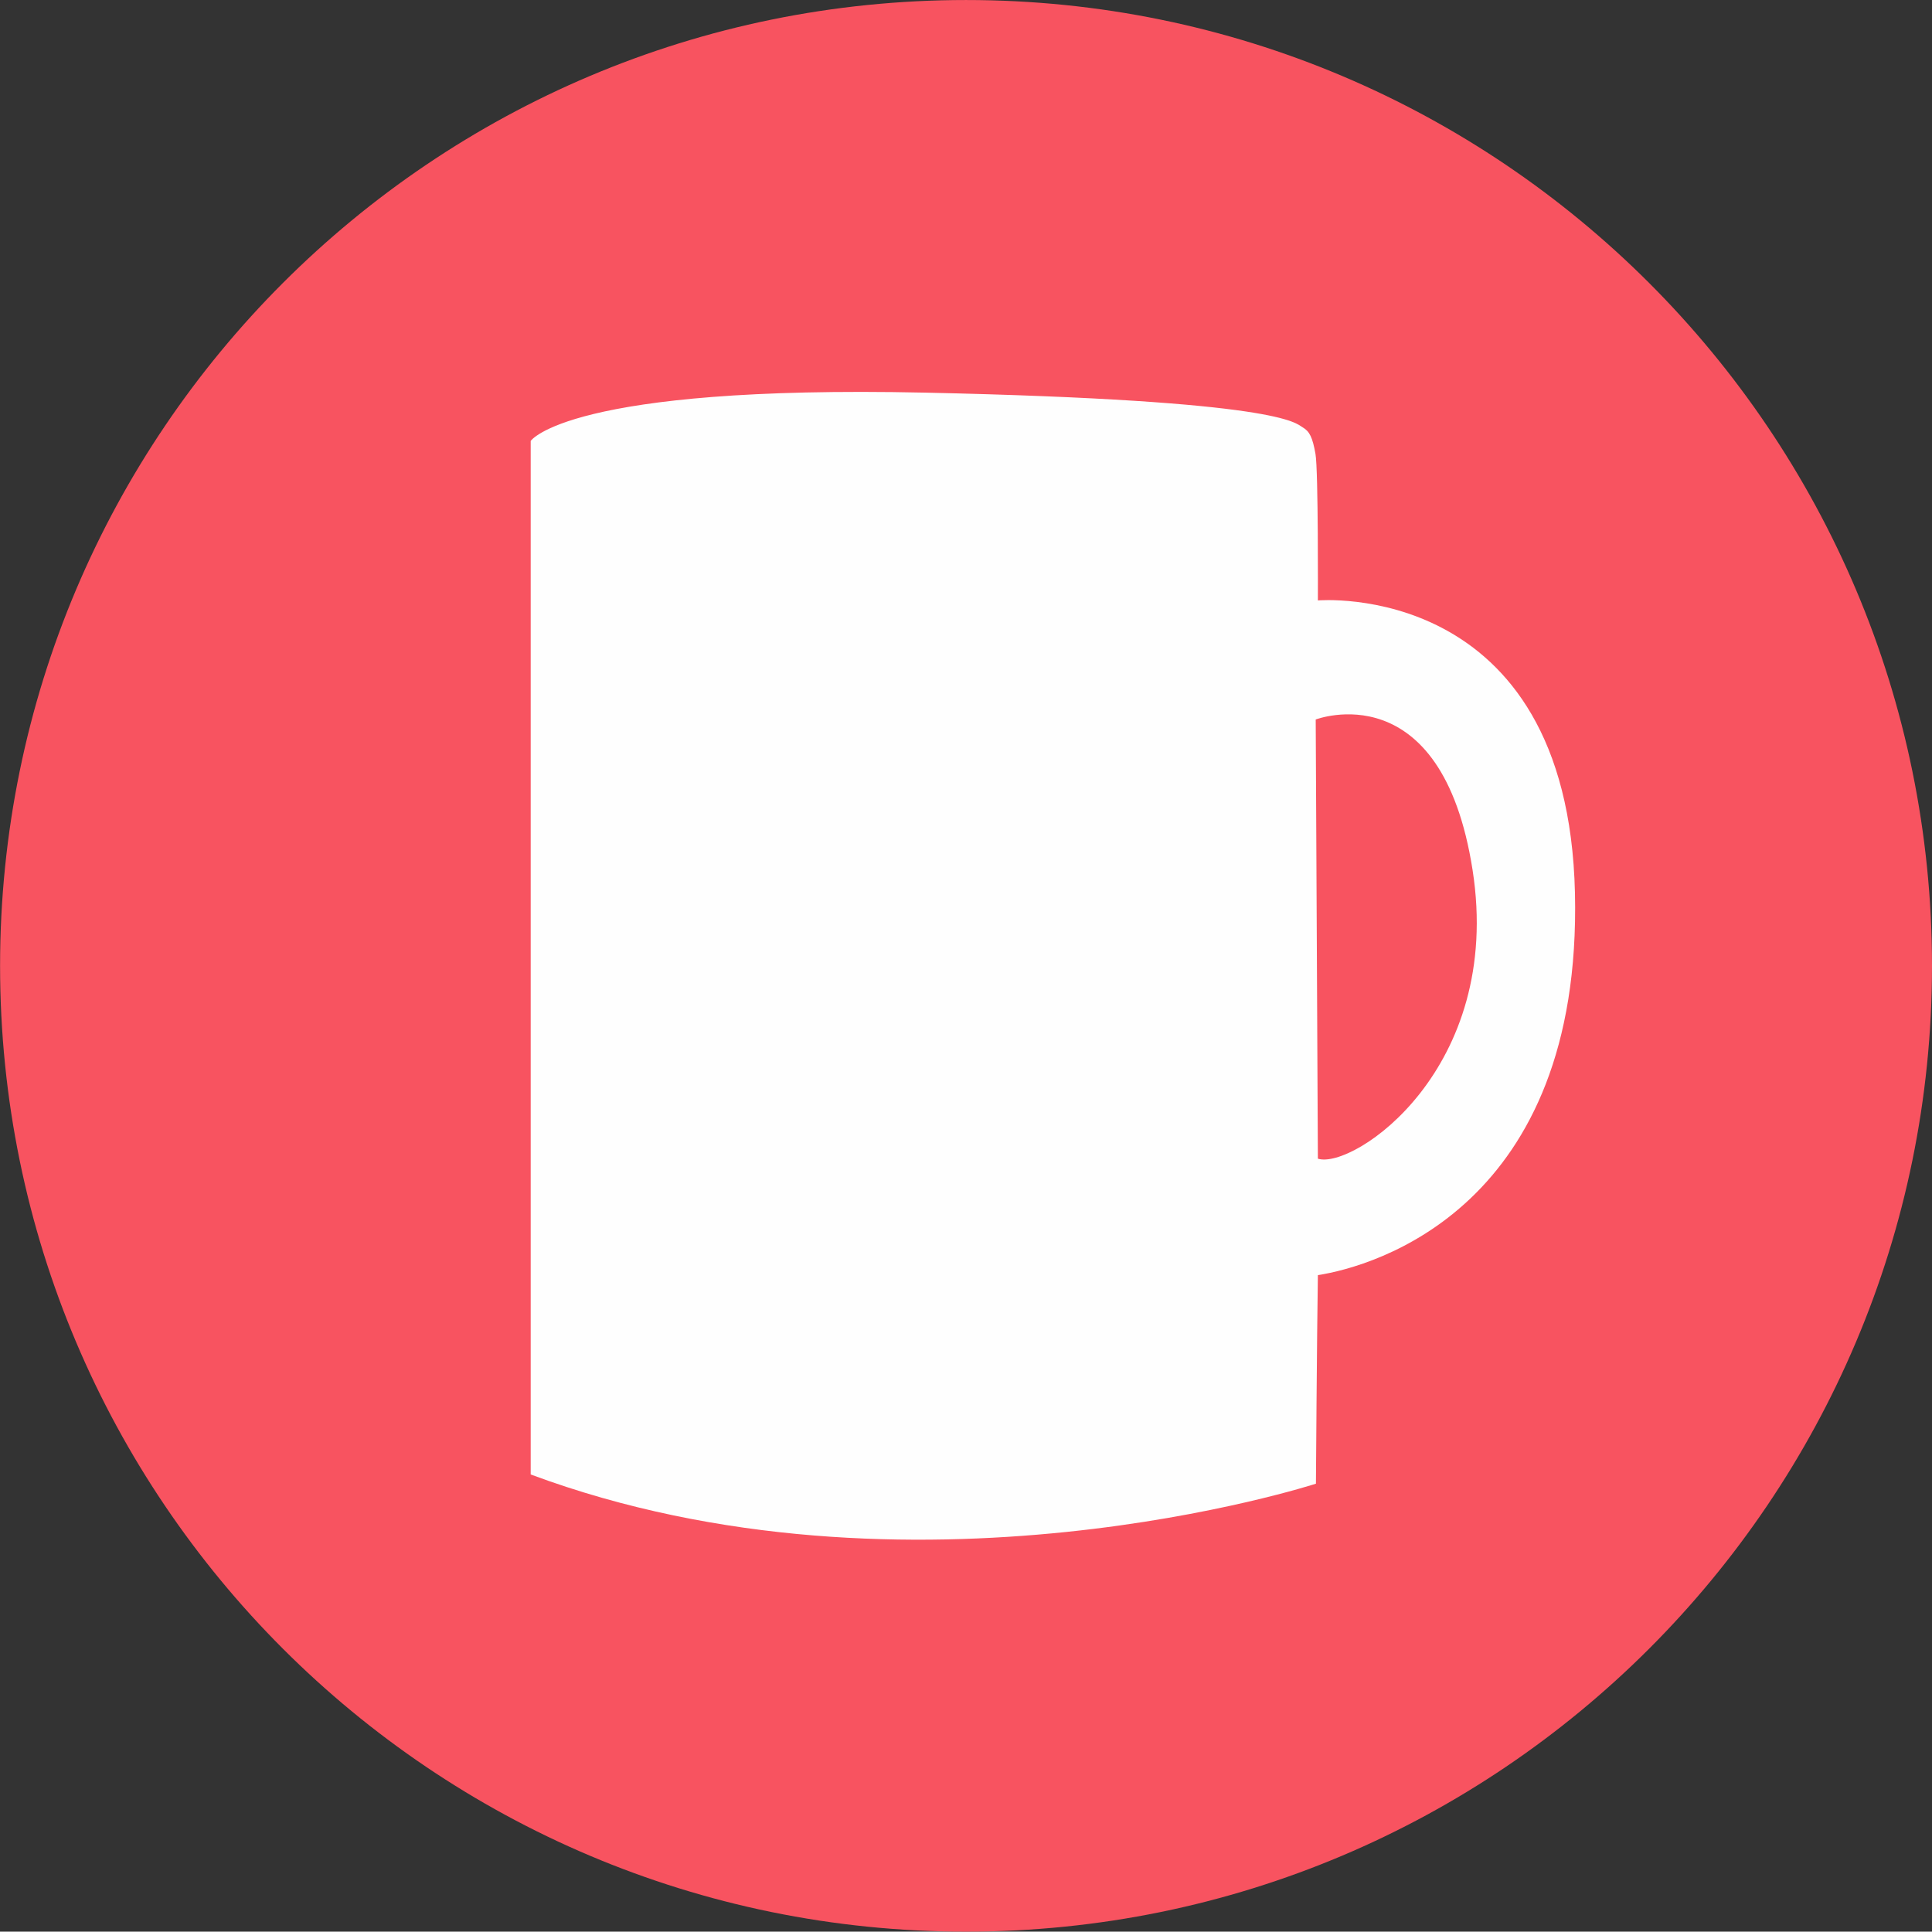 <?xml version="1.0" encoding="UTF-8"?>
<!DOCTYPE svg PUBLIC "-//W3C//DTD SVG 1.1//EN" "http://www.w3.org/Graphics/SVG/1.1/DTD/svg11.dtd">
<!-- Creator: CorelDRAW 2019 (64-Bit) -->
<svg xmlns="http://www.w3.org/2000/svg" xml:space="preserve" width="16.936mm" height="16.933mm" version="1.1" style="shape-rendering:geometricPrecision; text-rendering:geometricPrecision; image-rendering:optimizeQuality; fill-rule:evenodd; clip-rule:evenodd"
viewBox="0 0 258 257.95"
 xmlns:xlink="http://www.w3.org/1999/xlink"
 xmlns:xodm="http://www.corel.com/coreldraw/odm/2003">
 <rect x="0" y="0" width="258" height="257.95" fill="#333333" stroke="none"/>
 <defs>
  <style type="text/css">
   <![CDATA[
    .fil0 {fill:#F85360;fill-rule:nonzero}
    .fil1 {fill:#FEFEFE}
   ]]>
  </style>
 </defs>
 <g id="Слой_x0020_1">
  <g id="_2535477027888">
   <path class="fil0" d="M258 128.98c0,71.23 -57.76,128.97 -128.99,128.97 -71.25,0 -129,-57.73 -129,-128.97 0,-71.25 57.76,-128.98 129,-128.98 71.23,0 128.99,57.74 128.99,128.98z"/>
   <path class="fil1" d="M70.87 196.9l0 -138.02c0,0 4.99,-7.48 52.66,-6.45 47.67,1.04 49.48,4.09 50.42,4.63 0.94,0.54 1.33,1.36 1.72,3.56 0.39,2.2 0.32,19.56 0.32,19.56 0,0 33.36,-2.92 34.33,39.06 0.97,41.97 -26.81,49.87 -34.33,51.04 -0.13,8.03 -0.26,27.85 -0.26,27.85 0,0 -54.15,17.62 -104.86,-1.23zm105.12 -42.17l-0.29 -58.65c0,0 16.81,-6.45 20.95,20.11 4.14,26.56 -15.93,40.03 -20.66,38.54z"/>
  </g>
 </g>
</svg>
